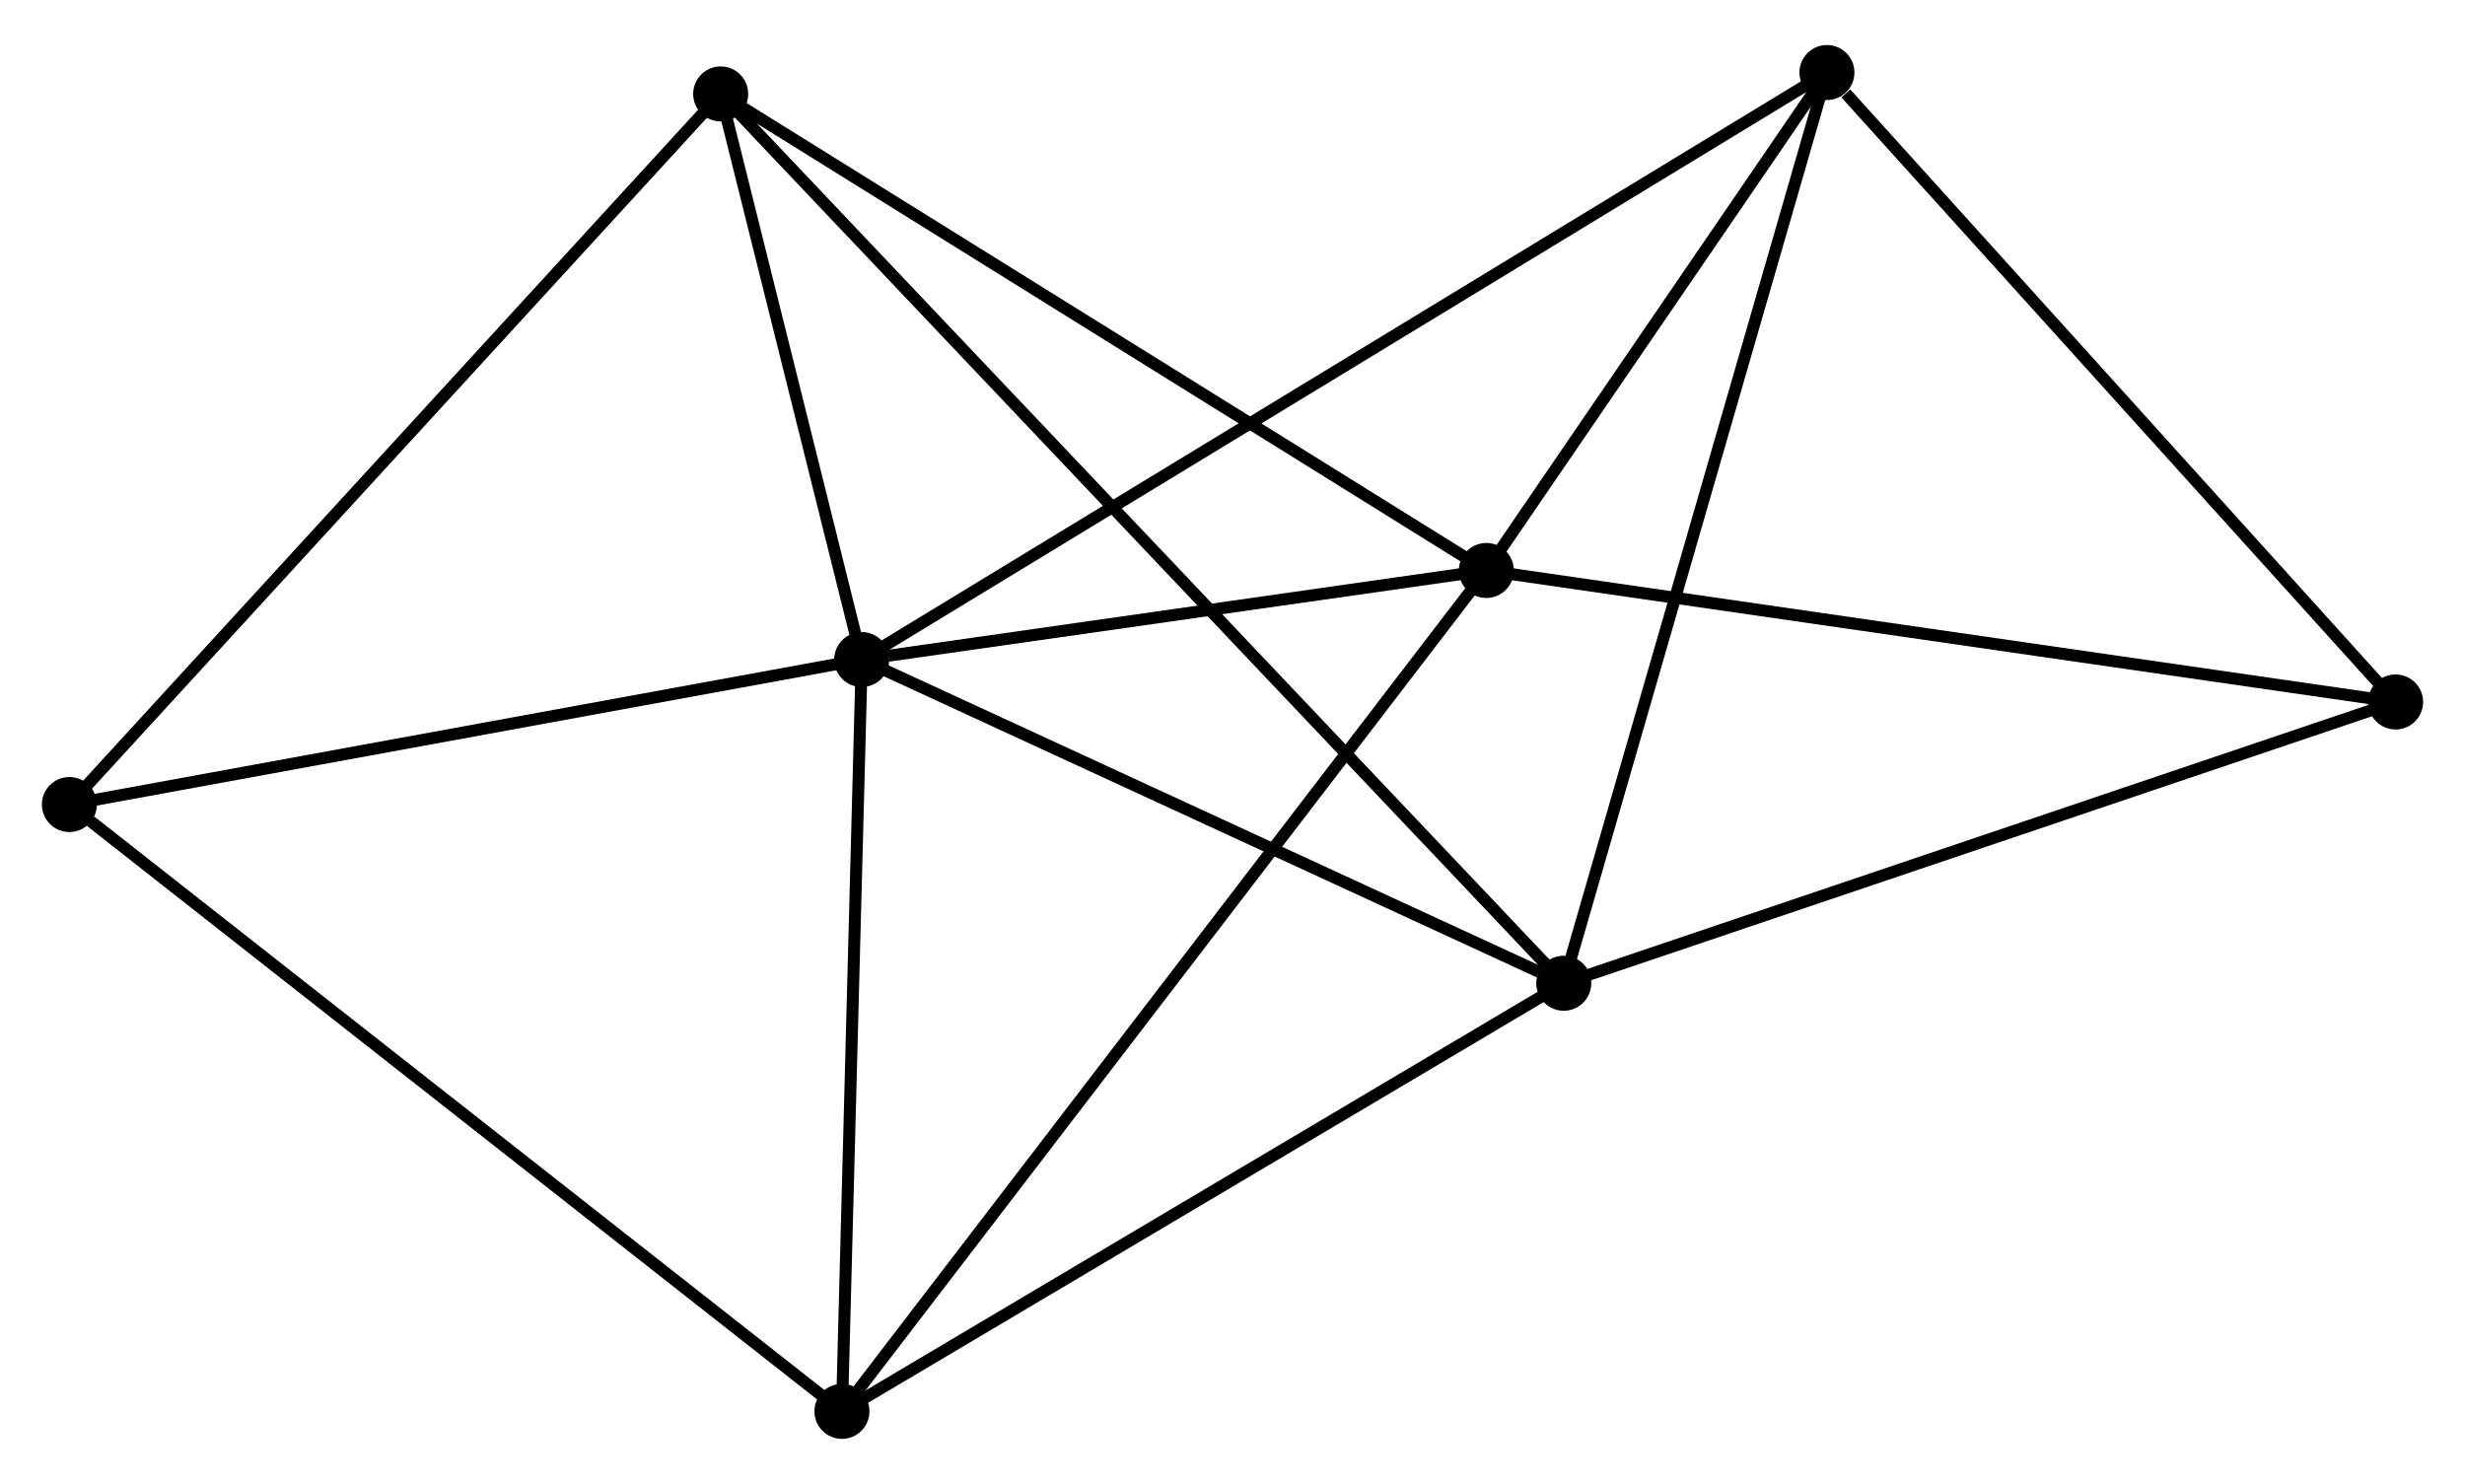 <?xml version="1.0" encoding="UTF-8" standalone="no"?>
<!DOCTYPE svg PUBLIC "-//W3C//DTD SVG 1.1//EN"
 "http://www.w3.org/Graphics/SVG/1.1/DTD/svg11.dtd">
<!-- Generated by graphviz version 2.36.0 (20140111.2315)
 -->
<!-- Title: %3 Pages: 1 -->
<svg width="206pt" height="124pt"
 viewBox="0.00 0.00 206.11 123.54" xmlns="http://www.w3.org/2000/svg" xmlns:xlink="http://www.w3.org/1999/xlink">
<g id="graph0" class="graph" transform="scale(1 1) rotate(0) translate(4 119.542)">
<title>%3</title>
<!-- 0 -->
<g id="node1" class="node"><title>0</title>
<ellipse fill="black" stroke="black" cx="68.053" cy="-64.661" rx="1.8" ry="1.8"/>
</g>
<!-- 1 -->
<g id="node2" class="node"><title>1</title>
<ellipse fill="black" stroke="black" cx="120.28" cy="-72.107" rx="1.8" ry="1.8"/>
</g>
<!-- 0&#45;&#45;1 -->
<g id="edge1" class="edge"><title>0&#45;&#45;1</title>
<path fill="none" stroke="black" d="M70.297,-64.981C78.888,-66.206 109.627,-70.588 118.103,-71.797"/>
</g>
<!-- 2 -->
<g id="node3" class="node"><title>2</title>
<ellipse fill="black" stroke="black" cx="126.752" cy="-37.595" rx="1.8" ry="1.8"/>
</g>
<!-- 0&#45;&#45;2 -->
<g id="edge2" class="edge"><title>0&#45;&#45;2</title>
<path fill="none" stroke="black" d="M69.746,-63.88C78.167,-59.997 115.497,-42.785 124.697,-38.543"/>
</g>
<!-- 3 -->
<g id="node4" class="node"><title>3</title>
<ellipse fill="black" stroke="black" cx="56.259" cy="-111.951" rx="1.8" ry="1.8"/>
</g>
<!-- 0&#45;&#45;3 -->
<g id="edge3" class="edge"><title>0&#45;&#45;3</title>
<path fill="none" stroke="black" d="M67.546,-66.693C65.606,-74.472 58.664,-102.305 56.751,-109.979"/>
</g>
<!-- 4 -->
<g id="node5" class="node"><title>4</title>
<ellipse fill="black" stroke="black" cx="66.4" cy="-1.8" rx="1.8" ry="1.8"/>
</g>
<!-- 0&#45;&#45;4 -->
<g id="edge4" class="edge"><title>0&#45;&#45;4</title>
<path fill="none" stroke="black" d="M68.005,-62.847C67.768,-53.829 66.717,-13.853 66.458,-4"/>
</g>
<!-- 5 -->
<g id="node6" class="node"><title>5</title>
<ellipse fill="black" stroke="black" cx="148.759" cy="-113.742" rx="1.8" ry="1.8"/>
</g>
<!-- 0&#45;&#45;5 -->
<g id="edge5" class="edge"><title>0&#45;&#45;5</title>
<path fill="none" stroke="black" d="M69.738,-65.686C80.241,-72.074 136.606,-106.352 147.082,-112.723"/>
</g>
<!-- 6 -->
<g id="node7" class="node"><title>6</title>
<ellipse fill="black" stroke="black" cx="1.8" cy="-52.538" rx="1.8" ry="1.8"/>
</g>
<!-- 0&#45;&#45;6 -->
<g id="edge6" class="edge"><title>0&#45;&#45;6</title>
<path fill="none" stroke="black" d="M66.141,-64.311C56.467,-62.541 12.989,-54.585 3.594,-52.866"/>
</g>
<!-- 1&#45;&#45;3 -->
<g id="edge7" class="edge"><title>1&#45;&#45;3</title>
<path fill="none" stroke="black" d="M118.698,-73.092C109.917,-78.557 67.25,-105.111 58.021,-110.854"/>
</g>
<!-- 1&#45;&#45;4 -->
<g id="edge8" class="edge"><title>1&#45;&#45;4</title>
<path fill="none" stroke="black" d="M119.155,-70.639C112.143,-61.489 74.513,-12.387 67.519,-3.26"/>
</g>
<!-- 1&#45;&#45;5 -->
<g id="edge9" class="edge"><title>1&#45;&#45;5</title>
<path fill="none" stroke="black" d="M121.504,-73.896C126.188,-80.745 142.95,-105.25 147.571,-112.006"/>
</g>
<!-- 7 -->
<g id="node8" class="node"><title>7</title>
<ellipse fill="black" stroke="black" cx="196.308" cy="-61.112" rx="1.8" ry="1.8"/>
</g>
<!-- 1&#45;&#45;7 -->
<g id="edge10" class="edge"><title>1&#45;&#45;7</title>
<path fill="none" stroke="black" d="M122.16,-71.835C132.678,-70.314 184.148,-62.871 194.495,-61.374"/>
</g>
<!-- 2&#45;&#45;3 -->
<g id="edge11" class="edge"><title>2&#45;&#45;3</title>
<path fill="none" stroke="black" d="M125.28,-39.148C116.106,-48.825 66.874,-100.755 57.723,-110.406"/>
</g>
<!-- 2&#45;&#45;4 -->
<g id="edge12" class="edge"><title>2&#45;&#45;4</title>
<path fill="none" stroke="black" d="M125.011,-36.563C116.198,-31.335 76.592,-7.845 68.034,-2.769"/>
</g>
<!-- 2&#45;&#45;5 -->
<g id="edge13" class="edge"><title>2&#45;&#45;5</title>
<path fill="none" stroke="black" d="M127.296,-39.478C130.341,-50.013 145.239,-101.563 148.234,-111.926"/>
</g>
<!-- 2&#45;&#45;7 -->
<g id="edge14" class="edge"><title>2&#45;&#45;7</title>
<path fill="none" stroke="black" d="M128.471,-38.177C138.011,-41.402 184.367,-57.075 194.394,-60.465"/>
</g>
<!-- 3&#45;&#45;6 -->
<g id="edge15" class="edge"><title>3&#45;&#45;6</title>
<path fill="none" stroke="black" d="M54.913,-110.482C47.444,-102.334 11.149,-62.737 3.299,-54.173"/>
</g>
<!-- 4&#45;&#45;6 -->
<g id="edge16" class="edge"><title>4&#45;&#45;6</title>
<path fill="none" stroke="black" d="M64.803,-3.054C55.943,-10.013 12.89,-43.827 3.578,-51.141"/>
</g>
<!-- 5&#45;&#45;7 -->
<g id="edge17" class="edge"><title>5&#45;&#45;7</title>
<path fill="none" stroke="black" d="M150.341,-111.991C157.689,-103.858 188.41,-69.854 195.042,-62.513"/>
</g>
</g>
</svg>
